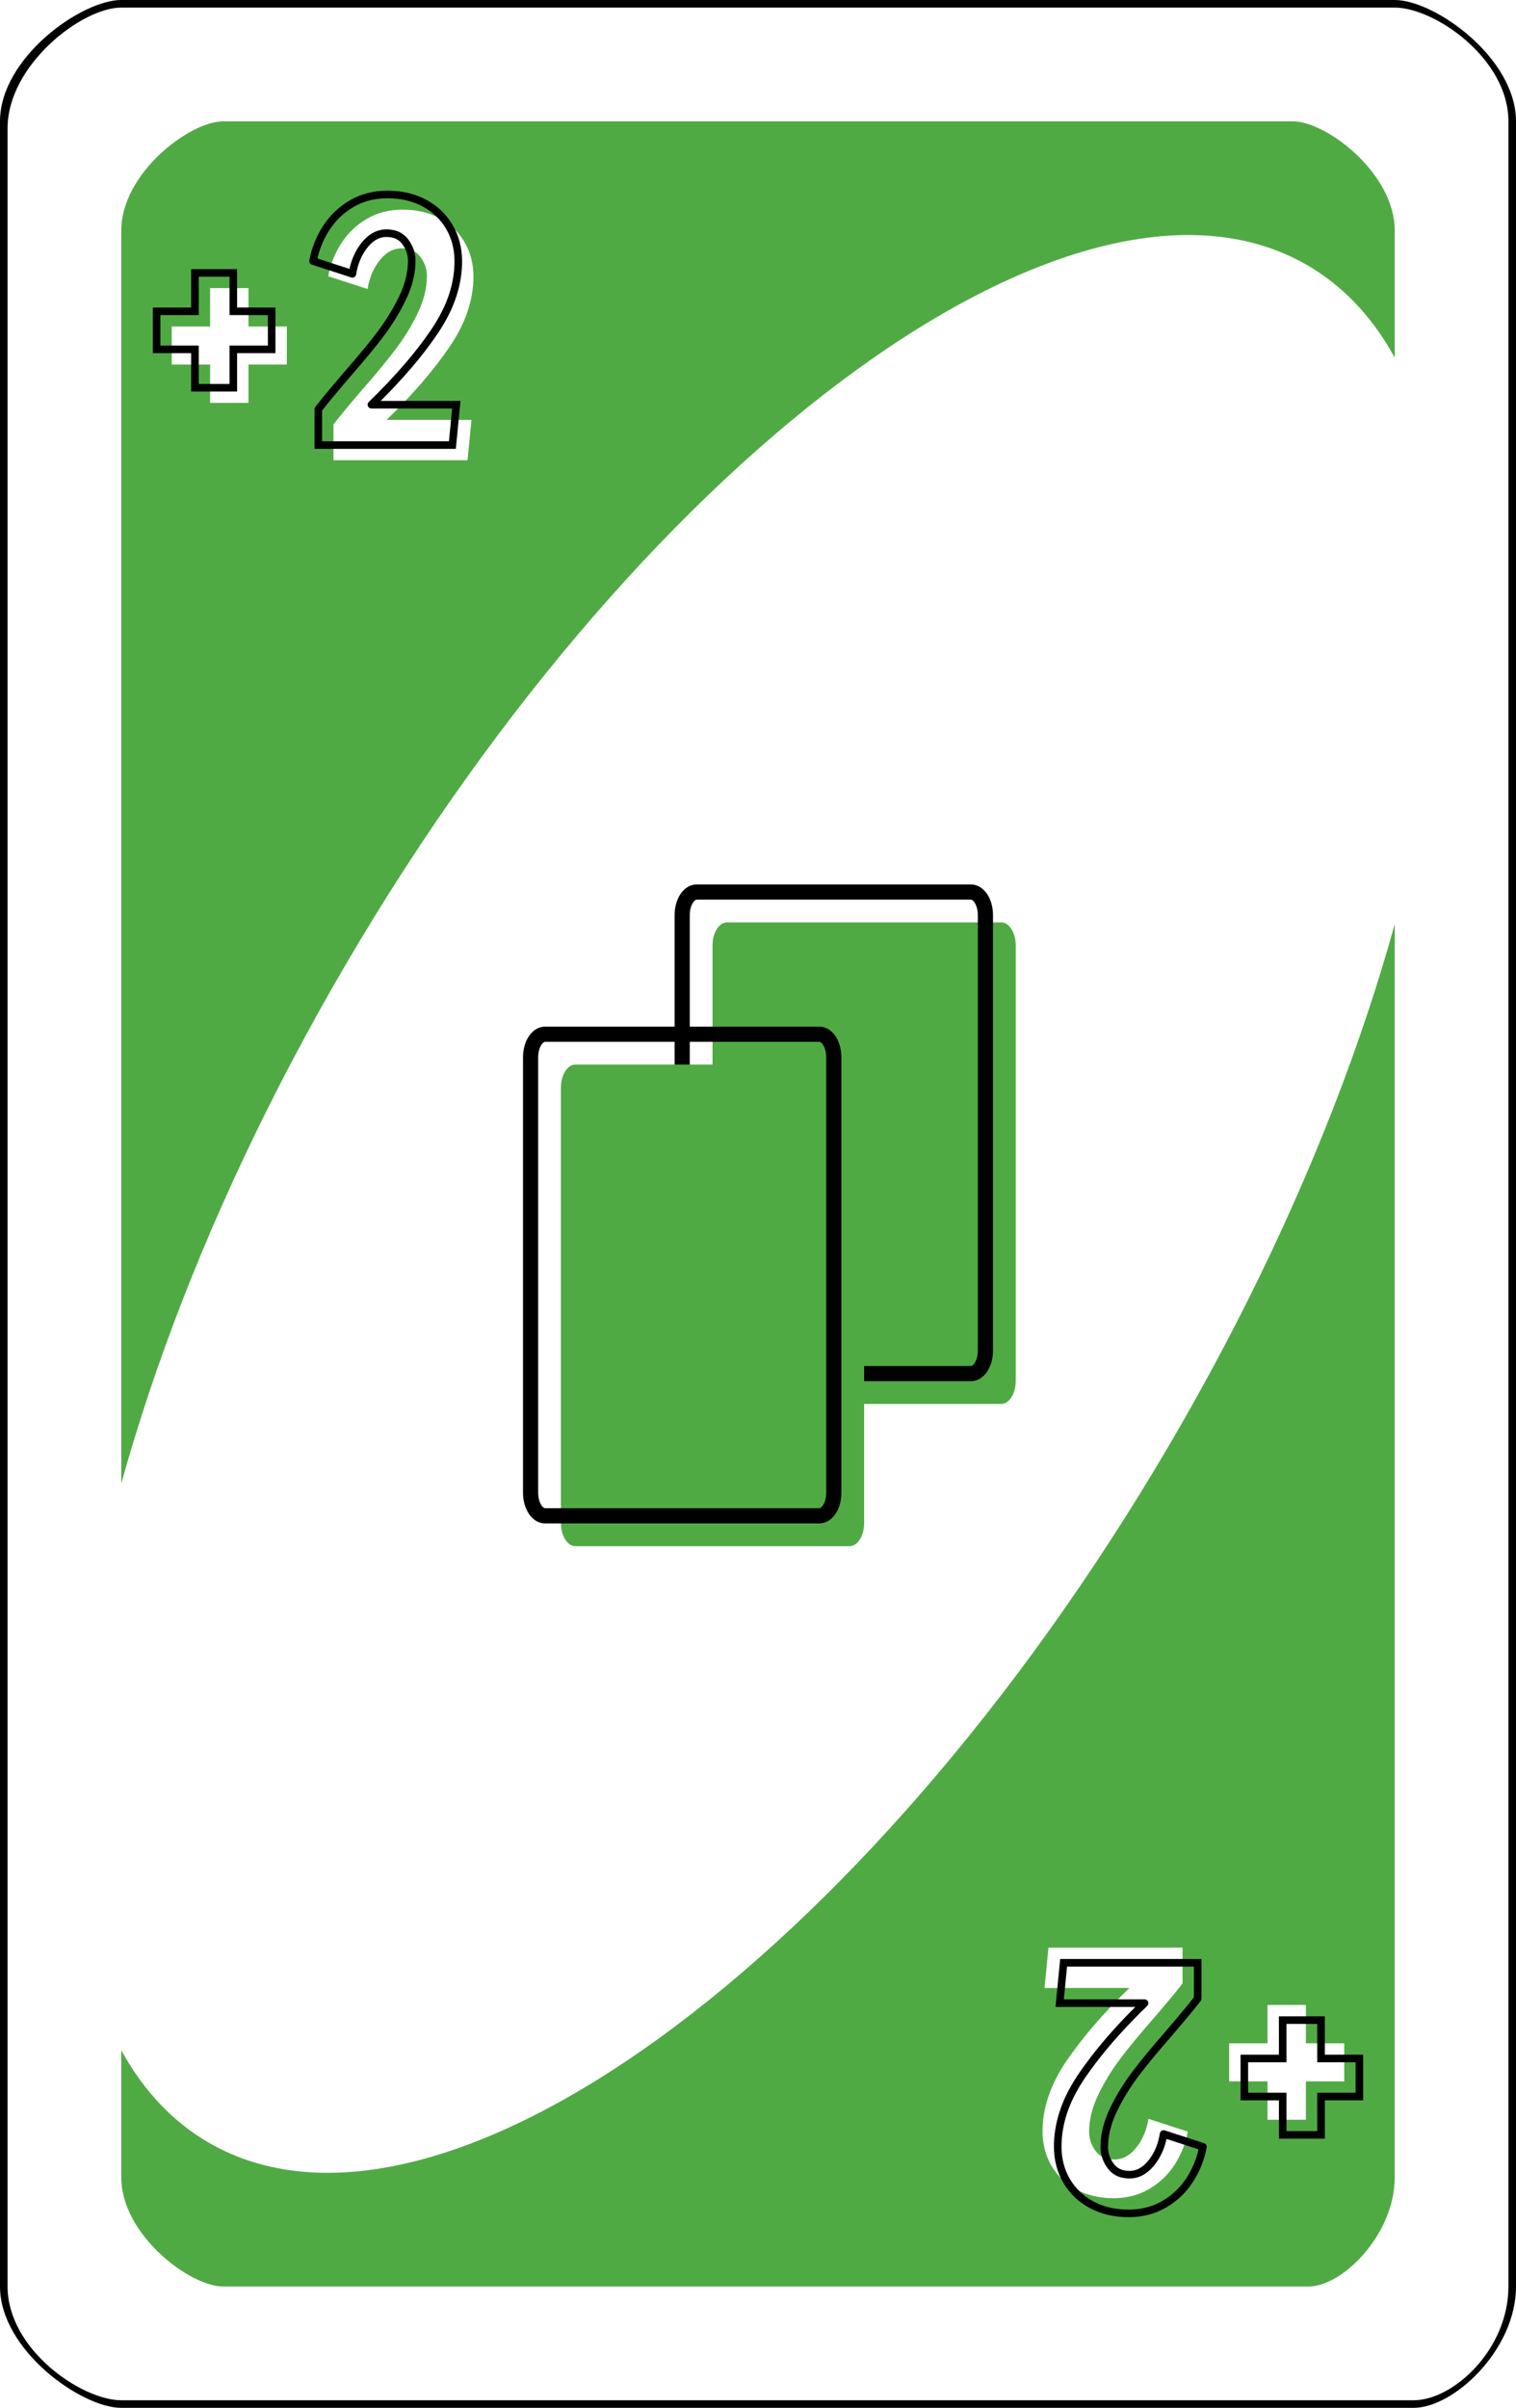 <?xml version="1.0" encoding="UTF-8" standalone="no"?><!-- Generator: Gravit.io --><svg xmlns="http://www.w3.org/2000/svg" xmlns:xlink="http://www.w3.org/1999/xlink" style="isolation:isolate" viewBox="0 0 800 1270" width="800pt" height="1270pt"><defs><clipPath id="_clipPath_8AzpMizUICv8mGezgkdWBX60nTvdljYX"><rect width="800" height="1270"/></clipPath></defs><g clip-path="url(#_clipPath_8AzpMizUICv8mGezgkdWBX60nTvdljYX)"><g><path d=" M 800 64 C 800 30.523 757.12 0 736 0 L 64 0 C 42.912 0 0 30.523 0 64 L 0 1206 C 0 1239.477 42.912 1270 64 1270 L 746 1270 C 767.12 1270 800 1239.477 800 1206 L 800 64 Z " fill-rule="evenodd" fill="rgb(0,0,0)"/><path d=" M 796 64 C 796 30.734 756.908 4 736 4 L 64 4 C 43.123 4 4 34.331 4 67.597 L 4 1206 C 4 1239.266 43.123 1266 64 1266 L 746 1266 C 766.908 1266 796 1239.266 796 1206 L 796 64 Z " fill-rule="evenodd" fill="rgb(255,255,255)"/><path d=" M 736 121.55 C 736 91.446 699.98 64 682.24 64 L 117.76 64 C 100.046 64 64 91.446 64 121.55 L 64 1148.45 C 64 1178.554 100.046 1206 117.76 1206 L 690.64 1206 C 708.38 1206 736 1178.554 736 1148.45 L 736 121.55 Z " fill-rule="evenodd" fill="rgb(80,170,68)"/><path d=" M 183.054 507.699 C 343.308 234.596 570.623 69.913 690.359 140.172 C 810.095 210.432 777.199 489.198 616.946 762.301 C 456.692 1035.404 229.377 1200.087 109.641 1129.828 C -10.095 1059.568 22.801 780.802 183.054 507.699 Z " fill="rgb(255,255,255)"/></g><g><defs><filter id="PRdoAhVJd0iHcZ56u4itBJMunf6UmQUz" x="-200%" y="-200%" width="400%" height="400%" filterUnits="objectBoundingBox" color-interpolation-filters="sRGB"><feGaussianBlur xmlns="http://www.w3.org/2000/svg" in="SourceGraphic" stdDeviation="0"/><feOffset xmlns="http://www.w3.org/2000/svg" dx="8" dy="8" result="pf_100_offsetBlur"/><feFlood xmlns="http://www.w3.org/2000/svg" flood-color="#000000" flood-opacity="1"/><feComposite xmlns="http://www.w3.org/2000/svg" in2="pf_100_offsetBlur" operator="in" result="pf_100_dropShadow"/><feBlend xmlns="http://www.w3.org/2000/svg" in="SourceGraphic" in2="pf_100_dropShadow" mode="normal"/></filter></defs><g filter="url(#PRdoAhVJd0iHcZ56u4itBJMunf6UmQUz)"><path d=" M 167.967 234.74 L 167.967 215.883 L 167.967 215.883 Q 172.465 210.001 182.845 197.891 L 182.845 197.891 L 182.845 197.891 Q 194.09 185.089 200.924 176.007 L 200.924 176.007 L 200.924 176.007 Q 207.757 166.924 212.515 156.977 L 212.515 156.977 L 212.515 156.977 Q 217.272 147.029 217.272 137.514 L 217.272 137.514 L 217.272 137.514 Q 217.272 132.151 213.899 127.567 L 213.899 127.567 L 213.899 127.567 Q 210.525 122.982 203.951 122.982 L 203.951 122.982 L 203.951 122.982 Q 197.377 122.982 192.36 129.297 L 192.36 129.297 L 192.36 129.297 Q 187.343 135.611 185.959 144.434 L 185.959 144.434 L 165.199 137.687 L 165.199 137.687 Q 166.929 128.345 172.119 120.301 L 172.119 120.301 L 172.119 120.301 Q 177.309 112.256 185.613 107.412 L 185.613 107.412 L 185.613 107.412 Q 193.917 102.568 204.47 102.568 L 204.47 102.568 L 204.47 102.568 Q 215.369 102.568 223.846 107.066 L 223.846 107.066 L 223.846 107.066 Q 232.323 111.564 237.081 119.609 L 237.081 119.609 L 237.081 119.609 Q 241.838 127.653 241.838 137.86 L 241.838 137.86 L 241.838 137.86 Q 241.838 156.544 229.036 175.228 L 229.036 175.228 L 229.036 175.228 Q 216.234 193.912 195.993 213.461 L 195.993 213.461 L 240.8 213.461 L 238.724 234.74 L 167.967 234.74 L 167.967 234.74 Z " fill="rgb(255,255,255)"/></g><defs><filter id="6GEW9AYuVCaMEqAKO0qErhTFxUsFF9xU" x="-200%" y="-200%" width="400%" height="400%" filterUnits="objectBoundingBox" color-interpolation-filters="sRGB"><feGaussianBlur xmlns="http://www.w3.org/2000/svg" in="SourceGraphic" stdDeviation="0"/><feOffset xmlns="http://www.w3.org/2000/svg" dx="8" dy="8" result="pf_100_offsetBlur"/><feFlood xmlns="http://www.w3.org/2000/svg" flood-color="#000000" flood-opacity="1"/><feComposite xmlns="http://www.w3.org/2000/svg" in2="pf_100_offsetBlur" operator="in" result="pf_100_dropShadow"/><feBlend xmlns="http://www.w3.org/2000/svg" in="SourceGraphic" in2="pf_100_dropShadow" mode="normal"/></filter></defs><g filter="url(#6GEW9AYuVCaMEqAKO0qErhTFxUsFF9xU)"><path d=" M 123.121 204.51 L 102.88 204.51 L 102.88 184.269 L 82.639 184.269 L 82.639 164.201 L 102.88 164.201 L 102.88 143.96 L 123.121 143.96 L 123.121 164.201 L 143.362 164.201 L 143.362 184.269 L 123.121 184.269 L 123.121 204.51 L 123.121 204.51 Z " fill="rgb(255,255,255)"/></g><path d=" M 190.79 128.05 C 191.74 126.86 192.8 125.77 193.95 124.78 C 194.93 123.94 196 123.22 197.15 122.63 C 198.19 122.09 199.3 121.68 200.45 121.4 C 201.6 121.12 202.77 120.98 203.95 120.98 C 205.2 120.98 206.45 121.11 207.68 121.36 C 208.75 121.58 209.79 121.94 210.77 122.41 C 211.7 122.86 212.56 123.42 213.35 124.08 C 214.16 124.76 214.88 125.53 215.51 126.38 C 216.14 127.23 216.7 128.13 217.19 129.06 C 217.65 129.94 218.04 130.85 218.35 131.79 C 218.66 132.7 218.89 133.64 219.04 134.59 C 219.19 135.56 219.27 136.53 219.27 137.51 C 219.27 139.11 219.18 140.71 218.99 142.3 C 218.79 143.96 218.5 145.61 218.12 147.24 C 217.7 148.98 217.19 150.71 216.59 152.4 C 215.93 154.25 215.17 156.07 214.32 157.84 C 212.71 161.21 210.93 164.49 208.99 167.68 C 206.99 170.96 204.83 174.14 202.52 177.21 C 200.23 180.26 197.86 183.26 195.43 186.2 C 191.81 190.59 188.11 194.92 184.36 199.2 C 180.91 203.23 177.49 207.28 174.12 211.36 C 172.7 213.07 171.32 214.81 169.97 216.56 L 169.97 232.74 L 236.91 232.74 L 238.6 215.46 L 195.99 215.46 C 195.18 215.46 194.44 214.96 194.14 214.21 C 193.83 213.46 194.02 212.59 194.6 212.02 C 201.29 205.57 207.68 198.81 213.75 191.79 C 218.62 186.15 223.18 180.24 227.39 174.1 C 229.56 170.93 231.52 167.62 233.25 164.19 C 234.75 161.23 236.01 158.17 237.04 155.03 C 237.96 152.18 238.67 149.27 239.15 146.32 C 239.61 143.52 239.84 140.69 239.84 137.86 C 239.84 136.21 239.74 134.57 239.53 132.94 C 239.34 131.44 239.05 129.96 238.66 128.51 C 238.29 127.12 237.83 125.76 237.27 124.44 C 236.72 123.12 236.08 121.85 235.36 120.63 C 234.62 119.38 233.8 118.19 232.9 117.05 C 232.03 115.95 231.08 114.91 230.06 113.94 C 229.02 112.96 227.92 112.05 226.76 111.22 C 225.53 110.34 224.24 109.54 222.91 108.83 C 221.62 108.15 220.3 107.55 218.93 107.04 C 217.52 106.51 216.07 106.06 214.6 105.71 C 213.03 105.33 211.44 105.05 209.83 104.87 C 208.05 104.67 206.26 104.57 204.47 104.57 C 202.76 104.57 201.06 104.67 199.36 104.88 C 197.81 105.08 196.28 105.37 194.77 105.77 C 193.34 106.15 191.93 106.62 190.56 107.19 C 189.2 107.75 187.89 108.4 186.62 109.14 C 185.31 109.91 184.04 110.75 182.82 111.66 C 181.65 112.54 180.53 113.49 179.46 114.51 C 178.4 115.52 177.4 116.6 176.47 117.73 C 175.51 118.9 174.62 120.12 173.8 121.38 C 172.16 123.93 170.77 126.62 169.65 129.43 C 168.76 131.67 168.05 133.98 167.52 136.34 L 184.41 141.83 C 184.59 141.03 184.79 140.23 185.01 139.44 C 185.41 138.02 185.91 136.62 186.5 135.25 C 187.06 133.96 187.7 132.7 188.42 131.48 C 189.14 130.29 189.93 129.14 190.79 128.05 Z  M 220.34 103.3 C 218.77 102.7 217.17 102.21 215.54 101.82 C 213.81 101.4 212.05 101.09 210.28 100.9 C 208.35 100.68 206.41 100.57 204.47 100.57 C 202.6 100.57 200.73 100.68 198.87 100.91 C 197.14 101.13 195.43 101.46 193.75 101.9 C 192.14 102.33 190.56 102.86 189.03 103.49 C 187.51 104.12 186.03 104.85 184.61 105.68 C 183.16 106.53 181.76 107.45 180.42 108.46 C 179.12 109.44 177.88 110.49 176.7 111.62 C 175.52 112.74 174.42 113.93 173.38 115.19 C 172.32 116.47 171.34 117.82 170.44 119.22 C 168.66 121.97 167.15 124.9 165.94 127.95 C 164.73 130.98 163.83 134.12 163.23 137.32 C 163.14 137.8 163.23 138.29 163.48 138.71 C 163.73 139.13 164.12 139.44 164.58 139.59 L 185.34 146.34 C 185.9 146.52 186.51 146.44 187.01 146.14 C 187.5 145.83 187.84 145.32 187.94 144.74 C 188.16 143.32 188.47 141.92 188.86 140.53 C 189.21 139.27 189.65 138.04 190.17 136.84 C 190.66 135.7 191.22 134.6 191.86 133.53 C 192.48 132.49 193.17 131.49 193.93 130.54 C 194.71 129.55 195.59 128.64 196.55 127.81 C 197.29 127.18 198.11 126.63 198.97 126.18 C 199.74 125.79 200.55 125.49 201.39 125.29 C 202.23 125.08 203.09 124.98 203.95 124.98 C 204.93 124.98 205.91 125.08 206.87 125.28 C 207.62 125.43 208.34 125.68 209.03 126.01 C 209.66 126.31 210.24 126.69 210.78 127.14 C 211.34 127.62 211.85 128.16 212.29 128.75 C 212.8 129.44 213.25 130.17 213.65 130.92 C 214.01 131.61 214.31 132.32 214.56 133.05 C 214.79 133.76 214.97 134.49 215.09 135.22 C 215.21 135.98 215.27 136.75 215.27 137.51 C 215.27 138.96 215.19 140.4 215.02 141.83 C 214.84 143.34 214.57 144.84 214.22 146.32 C 213.85 147.92 213.38 149.5 212.82 151.05 C 212.21 152.77 211.5 154.46 210.71 156.11 C 209.16 159.36 207.44 162.52 205.57 165.59 C 203.64 168.76 201.56 171.84 199.33 174.8 C 197.07 177.81 194.74 180.76 192.35 183.65 C 188.74 188.02 185.07 192.33 181.33 196.58 C 177.87 200.63 174.43 204.71 171.03 208.82 C 169.45 210.74 167.89 212.69 166.38 214.67 C 166.11 215.02 165.97 215.44 165.97 215.88 L 165.97 236.74 L 240.54 236.74 L 243.01 211.46 L 200.89 211.46 C 206.39 205.97 211.7 200.28 216.78 194.4 C 221.75 188.65 226.39 182.63 230.69 176.36 C 232.96 173.04 235.01 169.58 236.82 165.99 C 238.41 162.86 239.75 159.61 240.84 156.27 C 241.83 153.23 242.59 150.12 243.1 146.96 C 243.59 143.95 243.84 140.91 243.84 137.86 C 243.84 136.05 243.72 134.24 243.5 132.44 C 243.29 130.76 242.96 129.11 242.53 127.48 C 242.11 125.91 241.59 124.38 240.96 122.89 C 240.34 121.41 239.62 119.97 238.8 118.59 C 237.97 117.19 237.05 115.84 236.04 114.57 C 235.05 113.32 233.97 112.14 232.82 111.04 C 231.65 109.93 230.4 108.9 229.09 107.96 C 227.71 106.98 226.28 106.09 224.78 105.3 C 223.35 104.54 221.86 103.87 220.34 103.3 Z " fill-rule="evenodd" fill="rgb(0,0,0)"/><path d=" M 125.12 206.51 L 100.88 206.51 L 100.88 186.27 L 80.64 186.27 L 80.64 162.2 L 100.88 162.2 L 100.88 141.96 L 125.12 141.96 L 125.12 162.2 L 145.36 162.2 L 145.36 186.27 L 125.12 186.27 L 125.12 206.51 Z  M 121.12 202.51 L 104.88 202.51 L 104.88 182.27 L 84.64 182.27 L 84.64 166.2 L 104.88 166.2 L 104.88 145.96 L 121.12 145.96 L 121.12 166.2 L 141.36 166.2 L 141.36 182.27 L 121.12 182.27 L 121.12 202.51 Z " fill-rule="evenodd" fill="rgb(0,0,0)"/></g><g><defs><filter id="eISb55AeIbCcYmlV6nZTxlVT2KCAGv8t" x="-200%" y="-200%" width="400%" height="400%" filterUnits="objectBoundingBox" color-interpolation-filters="sRGB"><feGaussianBlur xmlns="http://www.w3.org/2000/svg" in="SourceGraphic" stdDeviation="0"/><feOffset xmlns="http://www.w3.org/2000/svg" dx="-8" dy="-8" result="pf_100_offsetBlur"/><feFlood xmlns="http://www.w3.org/2000/svg" flood-color="#000000" flood-opacity="1"/><feComposite xmlns="http://www.w3.org/2000/svg" in2="pf_100_offsetBlur" operator="in" result="pf_100_dropShadow"/><feBlend xmlns="http://www.w3.org/2000/svg" in="SourceGraphic" in2="pf_100_dropShadow" mode="normal"/></filter></defs><g filter="url(#eISb55AeIbCcYmlV6nZTxlVT2KCAGv8t)"><path d=" M 632.032 1035.26 L 632.032 1054.117 L 632.032 1054.117 Q 627.534 1059.999 617.154 1072.109 L 617.154 1072.109 L 617.154 1072.109 Q 605.909 1084.911 599.076 1093.994 L 599.076 1093.994 L 599.076 1093.994 Q 592.242 1103.076 587.485 1113.024 L 587.485 1113.024 L 587.485 1113.024 Q 582.727 1122.971 582.727 1132.486 L 582.727 1132.486 L 582.727 1132.486 Q 582.727 1137.849 586.101 1142.434 L 586.101 1142.434 L 586.101 1142.434 Q 589.474 1147.018 596.048 1147.018 L 596.048 1147.018 L 596.048 1147.018 Q 602.622 1147.018 607.639 1140.704 L 607.639 1140.704 L 607.639 1140.704 Q 612.656 1134.389 614.04 1125.566 L 614.04 1125.566 L 634.8 1132.313 L 634.8 1132.313 Q 633.07 1141.655 627.88 1149.7 L 627.88 1149.7 L 627.88 1149.7 Q 622.69 1157.744 614.386 1162.588 L 614.386 1162.588 L 614.386 1162.588 Q 606.082 1167.432 595.529 1167.432 L 595.529 1167.432 L 595.529 1167.432 Q 584.63 1167.432 576.153 1162.934 L 576.153 1162.934 L 576.153 1162.934 Q 567.676 1158.436 562.919 1150.392 L 562.919 1150.392 L 562.919 1150.392 Q 558.161 1142.347 558.161 1132.14 L 558.161 1132.14 L 558.161 1132.14 Q 558.161 1113.456 570.963 1094.772 L 570.963 1094.772 L 570.963 1094.772 Q 583.765 1076.088 604.006 1056.539 L 604.006 1056.539 L 559.199 1056.539 L 561.275 1035.26 L 632.032 1035.26 L 632.032 1035.26 Z " fill="rgb(255,255,255)"/></g><defs><filter id="L3Lf06NOhn5uJwKWuCaaQYBv3eokvtVf" x="-200%" y="-200%" width="400%" height="400%" filterUnits="objectBoundingBox" color-interpolation-filters="sRGB"><feGaussianBlur xmlns="http://www.w3.org/2000/svg" in="SourceGraphic" stdDeviation="0"/><feOffset xmlns="http://www.w3.org/2000/svg" dx="-8" dy="-8" result="pf_100_offsetBlur"/><feFlood xmlns="http://www.w3.org/2000/svg" flood-color="#000000" flood-opacity="1"/><feComposite xmlns="http://www.w3.org/2000/svg" in2="pf_100_offsetBlur" operator="in" result="pf_100_dropShadow"/><feBlend xmlns="http://www.w3.org/2000/svg" in="SourceGraphic" in2="pf_100_dropShadow" mode="normal"/></filter></defs><g filter="url(#L3Lf06NOhn5uJwKWuCaaQYBv3eokvtVf)"><path d=" M 676.879 1065.49 L 697.12 1065.49 L 697.12 1085.731 L 717.361 1085.731 L 717.361 1105.799 L 697.12 1105.799 L 697.12 1126.04 L 676.879 1126.04 L 676.879 1105.799 L 656.638 1105.799 L 656.638 1085.731 L 676.879 1085.731 L 676.879 1065.49 L 676.879 1065.49 Z " fill="rgb(255,255,255)"/></g><path d=" M 634.03 1033.26 L 634.03 1054.12 C 634.03 1054.56 633.89 1054.98 633.62 1055.33 C 632.11 1057.31 630.55 1059.26 628.97 1061.18 C 625.57 1065.29 622.13 1069.37 618.67 1073.42 C 614.93 1077.67 611.26 1081.98 607.65 1086.35 C 605.26 1089.24 602.93 1092.19 600.67 1095.2 C 598.44 1098.16 596.36 1101.24 594.43 1104.41 C 592.56 1107.48 590.84 1110.64 589.29 1113.89 C 588.5 1115.54 587.79 1117.23 587.18 1118.95 C 586.62 1120.5 586.15 1122.08 585.78 1123.68 C 585.43 1125.16 585.16 1126.66 584.98 1128.17 C 584.81 1129.6 584.73 1131.04 584.73 1132.49 C 584.73 1133.25 584.79 1134.02 584.91 1134.78 C 585.03 1135.51 585.21 1136.24 585.44 1136.95 C 585.69 1137.68 585.99 1138.39 586.35 1139.08 C 586.75 1139.83 587.2 1140.56 587.71 1141.25 C 588.15 1141.84 588.66 1142.38 589.22 1142.86 C 589.76 1143.31 590.34 1143.69 590.97 1143.99 C 591.66 1144.32 592.38 1144.57 593.13 1144.72 C 594.09 1144.92 595.07 1145.02 596.05 1145.02 C 596.91 1145.02 597.77 1144.92 598.61 1144.71 C 599.45 1144.51 600.26 1144.21 601.03 1143.82 C 601.89 1143.37 602.71 1142.82 603.45 1142.19 C 604.41 1141.36 605.29 1140.45 606.07 1139.46 C 606.83 1138.51 607.52 1137.51 608.14 1136.47 C 608.78 1135.4 609.34 1134.3 609.83 1133.16 C 610.35 1131.96 610.79 1130.73 611.14 1129.47 C 611.53 1128.08 611.84 1126.68 612.06 1125.26 C 612.16 1124.68 612.5 1124.17 612.99 1123.86 C 613.49 1123.56 614.1 1123.48 614.66 1123.66 L 635.42 1130.41 C 635.88 1130.56 636.27 1130.87 636.52 1131.29 C 636.77 1131.71 636.86 1132.2 636.77 1132.68 C 636.17 1135.88 635.27 1139.02 634.06 1142.05 C 632.85 1145.1 631.34 1148.03 629.56 1150.78 C 628.66 1152.18 627.68 1153.53 626.62 1154.81 C 625.58 1156.07 624.48 1157.26 623.3 1158.38 C 622.12 1159.51 620.88 1160.56 619.58 1161.54 C 618.24 1162.55 616.84 1163.47 615.39 1164.32 C 613.97 1165.15 612.49 1165.88 610.97 1166.51 C 609.44 1167.14 607.86 1167.67 606.25 1168.1 C 604.57 1168.54 602.86 1168.87 601.13 1169.09 C 599.27 1169.32 597.4 1169.43 595.53 1169.43 C 593.59 1169.43 591.65 1169.32 589.72 1169.1 C 587.95 1168.91 586.19 1168.6 584.46 1168.18 C 582.83 1167.79 581.23 1167.3 579.66 1166.7 C 578.14 1166.13 576.65 1165.46 575.22 1164.7 C 573.72 1163.91 572.29 1163.02 570.91 1162.04 C 569.6 1161.1 568.35 1160.07 567.18 1158.96 C 566.03 1157.86 564.95 1156.68 563.96 1155.43 C 562.95 1154.16 562.03 1152.81 561.2 1151.41 C 560.38 1150.03 559.66 1148.59 559.04 1147.11 C 558.41 1145.62 557.89 1144.09 557.47 1142.52 C 557.04 1140.89 556.71 1139.24 556.5 1137.56 C 556.28 1135.76 556.16 1133.95 556.16 1132.14 C 556.16 1129.09 556.41 1126.05 556.9 1123.04 C 557.41 1119.88 558.17 1116.77 559.16 1113.73 C 560.25 1110.39 561.59 1107.14 563.18 1104.01 C 564.99 1100.42 567.04 1096.96 569.31 1093.64 C 570.3 1092.2 571.31 1090.78 572.33 1089.36 C 573.41 1087.88 574.51 1086.41 575.63 1084.96 C 579.38 1080.07 583.33 1075.33 587.46 1070.76 C 591.24 1066.59 595.12 1062.51 599.11 1058.54 L 556.99 1058.54 L 559.46 1033.26 L 634.03 1033.26 Z  M 630.03 1037.26 L 630.03 1053.44 C 628.68 1055.19 627.3 1056.93 625.88 1058.64 C 622.51 1062.72 619.09 1066.77 615.64 1070.8 C 611.89 1075.08 608.19 1079.41 604.57 1083.8 C 602.14 1086.74 599.77 1089.74 597.48 1092.79 C 595.17 1095.86 593.01 1099.04 591.01 1102.32 C 589.07 1105.51 587.29 1108.79 585.68 1112.16 C 584.83 1113.93 584.07 1115.75 583.41 1117.6 C 582.81 1119.29 582.3 1121.02 581.88 1122.76 C 581.5 1124.39 581.21 1126.04 581.01 1127.7 C 580.82 1129.29 580.73 1130.89 580.73 1132.49 C 580.73 1133.47 580.81 1134.44 580.96 1135.41 C 581.11 1136.36 581.34 1137.3 581.65 1138.21 C 581.96 1139.15 582.35 1140.06 582.81 1140.94 C 583.3 1141.87 583.86 1142.77 584.49 1143.62 C 585.12 1144.47 585.84 1145.24 586.65 1145.92 C 587.44 1146.58 588.3 1147.14 589.23 1147.59 C 590.21 1148.06 591.25 1148.42 592.32 1148.64 C 593.55 1148.89 594.8 1149.02 596.05 1149.02 C 597.23 1149.02 598.4 1148.88 599.55 1148.6 C 600.7 1148.32 601.81 1147.91 602.85 1147.37 C 604 1146.78 605.07 1146.06 606.05 1145.22 C 607.2 1144.23 608.26 1143.14 609.21 1141.95 C 610.07 1140.86 610.86 1139.71 611.58 1138.52 C 612.3 1137.3 612.94 1136.04 613.5 1134.75 C 614.09 1133.38 614.59 1131.98 614.99 1130.56 C 615.21 1129.77 615.41 1128.97 615.59 1128.17 L 632.48 1133.66 C 631.95 1136.02 631.24 1138.33 630.35 1140.57 C 629.23 1143.38 627.84 1146.07 626.2 1148.62 C 625.38 1149.88 624.49 1151.1 623.53 1152.27 C 622.6 1153.4 621.6 1154.48 620.54 1155.49 C 619.47 1156.51 618.35 1157.46 617.18 1158.34 C 615.96 1159.25 614.69 1160.09 613.38 1160.86 C 612.11 1161.6 610.8 1162.25 609.44 1162.81 C 608.07 1163.38 606.66 1163.85 605.23 1164.23 C 603.72 1164.63 602.19 1164.92 600.64 1165.12 C 598.94 1165.33 597.24 1165.43 595.53 1165.43 C 593.74 1165.43 591.95 1165.33 590.17 1165.13 C 588.56 1164.95 586.97 1164.67 585.4 1164.29 C 583.93 1163.94 582.48 1163.49 581.07 1162.96 C 579.7 1162.45 578.38 1161.85 577.09 1161.17 C 575.76 1160.46 574.47 1159.66 573.24 1158.78 C 572.08 1157.95 570.98 1157.04 569.94 1156.06 C 568.92 1155.09 567.97 1154.05 567.1 1152.95 C 566.2 1151.81 565.38 1150.62 564.64 1149.37 C 563.92 1148.15 563.28 1146.88 562.73 1145.56 C 562.17 1144.24 561.71 1142.88 561.34 1141.49 C 560.95 1140.04 560.66 1138.56 560.47 1137.06 C 560.26 1135.43 560.16 1133.79 560.16 1132.14 C 560.16 1129.31 560.39 1126.48 560.85 1123.68 C 561.33 1120.73 562.04 1117.82 562.96 1114.97 C 563.99 1111.83 565.25 1108.77 566.75 1105.81 C 568.48 1102.38 570.44 1099.07 572.61 1095.9 C 573.58 1094.49 574.56 1093.1 575.57 1091.71 C 576.63 1090.26 577.7 1088.82 578.8 1087.39 C 582.49 1082.59 586.37 1077.94 590.43 1073.45 C 595.24 1068.12 600.23 1062.96 605.4 1057.98 C 605.98 1057.41 606.17 1056.54 605.86 1055.79 C 605.56 1055.04 604.82 1054.54 604.01 1054.54 L 561.4 1054.54 L 563.09 1037.26 L 630.03 1037.26 Z " fill-rule="evenodd" fill="rgb(0,0,0)"/><path d=" M 674.88 1063.49 L 699.12 1063.49 L 699.12 1083.73 L 719.36 1083.73 L 719.36 1107.8 L 699.12 1107.8 L 699.12 1128.04 L 674.88 1128.04 L 674.88 1107.8 L 654.64 1107.8 L 654.64 1083.73 L 674.88 1083.73 L 674.88 1063.49 Z  M 678.88 1067.49 L 695.12 1067.49 L 695.12 1087.73 L 715.36 1087.73 L 715.36 1103.8 L 695.12 1103.8 L 695.12 1124.04 L 678.88 1124.04 L 678.88 1103.8 L 658.64 1103.8 L 658.64 1087.73 L 678.88 1087.73 L 678.88 1067.49 Z " fill-rule="evenodd" fill="rgb(0,0,0)"/></g><g><defs><filter id="dmwblm7xFxpNCPmomgf8nyohYRwlMadp" x="-200%" y="-200%" width="400%" height="400%" filterUnits="objectBoundingBox" color-interpolation-filters="sRGB"><feGaussianBlur xmlns="http://www.w3.org/2000/svg" in="SourceGraphic" stdDeviation="0"/><feOffset xmlns="http://www.w3.org/2000/svg" dx="16" dy="16" result="pf_100_offsetBlur"/><feFlood xmlns="http://www.w3.org/2000/svg" flood-color="#000000" flood-opacity="1"/><feComposite xmlns="http://www.w3.org/2000/svg" in2="pf_100_offsetBlur" operator="in" result="pf_100_dropShadow"/><feBlend xmlns="http://www.w3.org/2000/svg" in="SourceGraphic" in2="pf_100_dropShadow" mode="normal"/></filter></defs><g filter="url(#dmwblm7xFxpNCPmomgf8nyohYRwlMadp)"><path d=" M 520 482.631 C 520 475.936 516.576 470.5 512.352 470.5 L 367.641 470.5 C 363.424 470.5 360 475.936 360 482.631 L 360 712.369 C 360 719.064 363.424 724.5 367.641 724.5 L 512.352 724.5 C 516.576 724.5 520 719.064 520 712.369 L 520 482.631 Z " fill-rule="evenodd" fill="rgb(80,170,68)"/></g><path d=" M 524 712.36 C 524.01 714.3 523.76 716.23 523.27 718.11 C 522.82 719.84 522.12 721.5 521.17 723.03 C 520.27 724.53 519.05 725.82 517.61 726.83 C 516.08 727.89 514.27 728.47 512.41 728.5 C 512.39 728.5 512.37 728.5 512.35 728.5 L 367.64 728.5 C 367.62 728.5 367.6 728.5 367.58 728.5 C 365.72 728.47 363.91 727.89 362.38 726.83 C 360.94 725.82 359.73 724.53 358.82 723.03 C 357.88 721.5 357.18 719.83 356.73 718.09 C 356.24 716.22 355.99 714.3 356 712.36 L 356 482.64 C 355.99 480.7 356.24 478.78 356.73 476.91 C 357.18 475.17 357.88 473.5 358.82 471.97 C 359.73 470.47 360.94 469.18 362.38 468.17 C 363.91 467.11 365.72 466.53 367.58 466.5 C 367.6 466.5 367.62 466.5 367.64 466.5 L 512.35 466.5 C 512.37 466.5 512.39 466.5 512.41 466.5 C 514.27 466.53 516.08 467.11 517.61 468.17 C 519.05 469.18 520.27 470.47 521.17 471.97 C 522.12 473.5 522.82 475.16 523.27 476.91 C 523.76 478.78 524.01 480.7 524 482.64 L 524 712.36 Z  M 516 712.38 C 516 713.63 515.85 714.88 515.53 716.08 C 515.28 717.07 514.88 718 514.34 718.86 C 514.01 719.42 513.57 719.89 513.05 720.26 C 512.83 720.41 512.58 720.49 512.31 720.5 L 367.68 720.5 C 367.42 720.49 367.17 720.41 366.95 720.26 C 366.43 719.89 365.99 719.42 365.65 718.86 C 365.12 718 364.72 717.07 364.47 716.08 C 364.15 714.88 364 713.63 364 712.38 C 364 712.38 364 712.37 364 712.37 L 364 482.63 C 364 482.63 364 482.62 364 482.62 C 364 481.37 364.15 480.12 364.47 478.92 C 364.72 477.93 365.12 477 365.65 476.14 C 365.99 475.58 366.43 475.11 366.95 474.74 C 367.17 474.59 367.42 474.51 367.68 474.5 L 512.31 474.5 C 512.58 474.51 512.83 474.59 513.05 474.74 C 513.57 475.11 514.01 475.58 514.34 476.14 C 514.88 477 515.28 477.93 515.53 478.92 C 515.85 480.12 516 481.37 516 482.62 C 516 482.62 516 482.63 516 482.63 L 516 712.37 C 516 712.37 516 712.38 516 712.38 Z " fill-rule="evenodd" fill="rgb(0,0,0)"/><defs><filter id="Kqi7znVktJUF872EbXLYuvw6bKfVYoAY" x="-200%" y="-200%" width="400%" height="400%" filterUnits="objectBoundingBox" color-interpolation-filters="sRGB"><feGaussianBlur xmlns="http://www.w3.org/2000/svg" in="SourceGraphic" stdDeviation="0"/><feOffset xmlns="http://www.w3.org/2000/svg" dx="16" dy="16" result="pf_100_offsetBlur"/><feFlood xmlns="http://www.w3.org/2000/svg" flood-color="#000000" flood-opacity="1"/><feComposite xmlns="http://www.w3.org/2000/svg" in2="pf_100_offsetBlur" operator="in" result="pf_100_dropShadow"/><feBlend xmlns="http://www.w3.org/2000/svg" in="SourceGraphic" in2="pf_100_dropShadow" mode="normal"/></filter></defs><g filter="url(#Kqi7znVktJUF872EbXLYuvw6bKfVYoAY)"><path d=" M 440 557.631 C 440 550.936 436.576 545.5 432.352 545.5 L 287.641 545.5 C 283.424 545.5 280 550.936 280 557.631 L 280 787.369 C 280 794.064 283.424 799.5 287.641 799.5 L 432.352 799.5 C 436.576 799.5 440 794.064 440 787.369 L 440 557.631 Z " fill-rule="evenodd" fill="rgb(80,170,68)"/></g><path d=" M 444 787.36 C 444.01 789.3 443.76 791.23 443.27 793.11 C 442.82 794.84 442.12 796.5 441.17 798.03 C 440.27 799.53 439.05 800.82 437.61 801.83 C 436.08 802.89 434.27 803.47 432.41 803.5 C 432.39 803.5 432.37 803.5 432.35 803.5 L 287.64 803.5 C 287.62 803.5 287.6 803.5 287.58 803.5 C 285.72 803.47 283.91 802.89 282.38 801.83 C 280.94 800.82 279.73 799.53 278.82 798.03 C 277.88 796.5 277.18 794.83 276.73 793.09 C 276.24 791.22 275.99 789.3 276 787.36 L 276 557.64 C 275.99 555.7 276.24 553.78 276.73 551.91 C 277.18 550.17 277.88 548.5 278.82 546.97 C 279.73 545.47 280.94 544.18 282.38 543.17 C 283.91 542.11 285.72 541.53 287.58 541.5 C 287.6 541.5 287.62 541.5 287.64 541.5 L 432.35 541.5 C 432.37 541.5 432.39 541.5 432.41 541.5 C 434.27 541.53 436.08 542.11 437.61 543.17 C 439.05 544.18 440.27 545.47 441.17 546.97 C 442.12 548.5 442.82 550.16 443.27 551.91 C 443.76 553.78 444.01 555.7 444 557.64 L 444 787.36 Z  M 436 787.38 C 436 788.63 435.85 789.88 435.53 791.08 C 435.28 792.07 434.88 793 434.34 793.86 C 434.01 794.42 433.57 794.89 433.05 795.26 C 432.83 795.41 432.58 795.49 432.31 795.5 L 287.68 795.5 C 287.42 795.49 287.17 795.41 286.95 795.26 C 286.43 794.89 285.99 794.42 285.65 793.86 C 285.12 793 284.72 792.07 284.47 791.08 C 284.15 789.88 284 788.63 284 787.38 C 284 787.38 284 787.37 284 787.37 L 284 557.63 C 284 557.63 284 557.62 284 557.62 C 284 556.37 284.15 555.12 284.47 553.92 C 284.72 552.93 285.12 552 285.65 551.14 C 285.99 550.58 286.43 550.11 286.95 549.74 C 287.17 549.59 287.42 549.51 287.68 549.5 L 432.31 549.5 C 432.58 549.51 432.83 549.59 433.05 549.74 C 433.57 550.11 434.01 550.58 434.34 551.14 C 434.88 552 435.28 552.93 435.53 553.92 C 435.85 555.12 436 556.37 436 557.62 C 436 557.62 436 557.63 436 557.63 L 436 787.37 C 436 787.37 436 787.38 436 787.38 Z " fill-rule="evenodd" fill="rgb(0,0,0)"/></g></g></svg>
